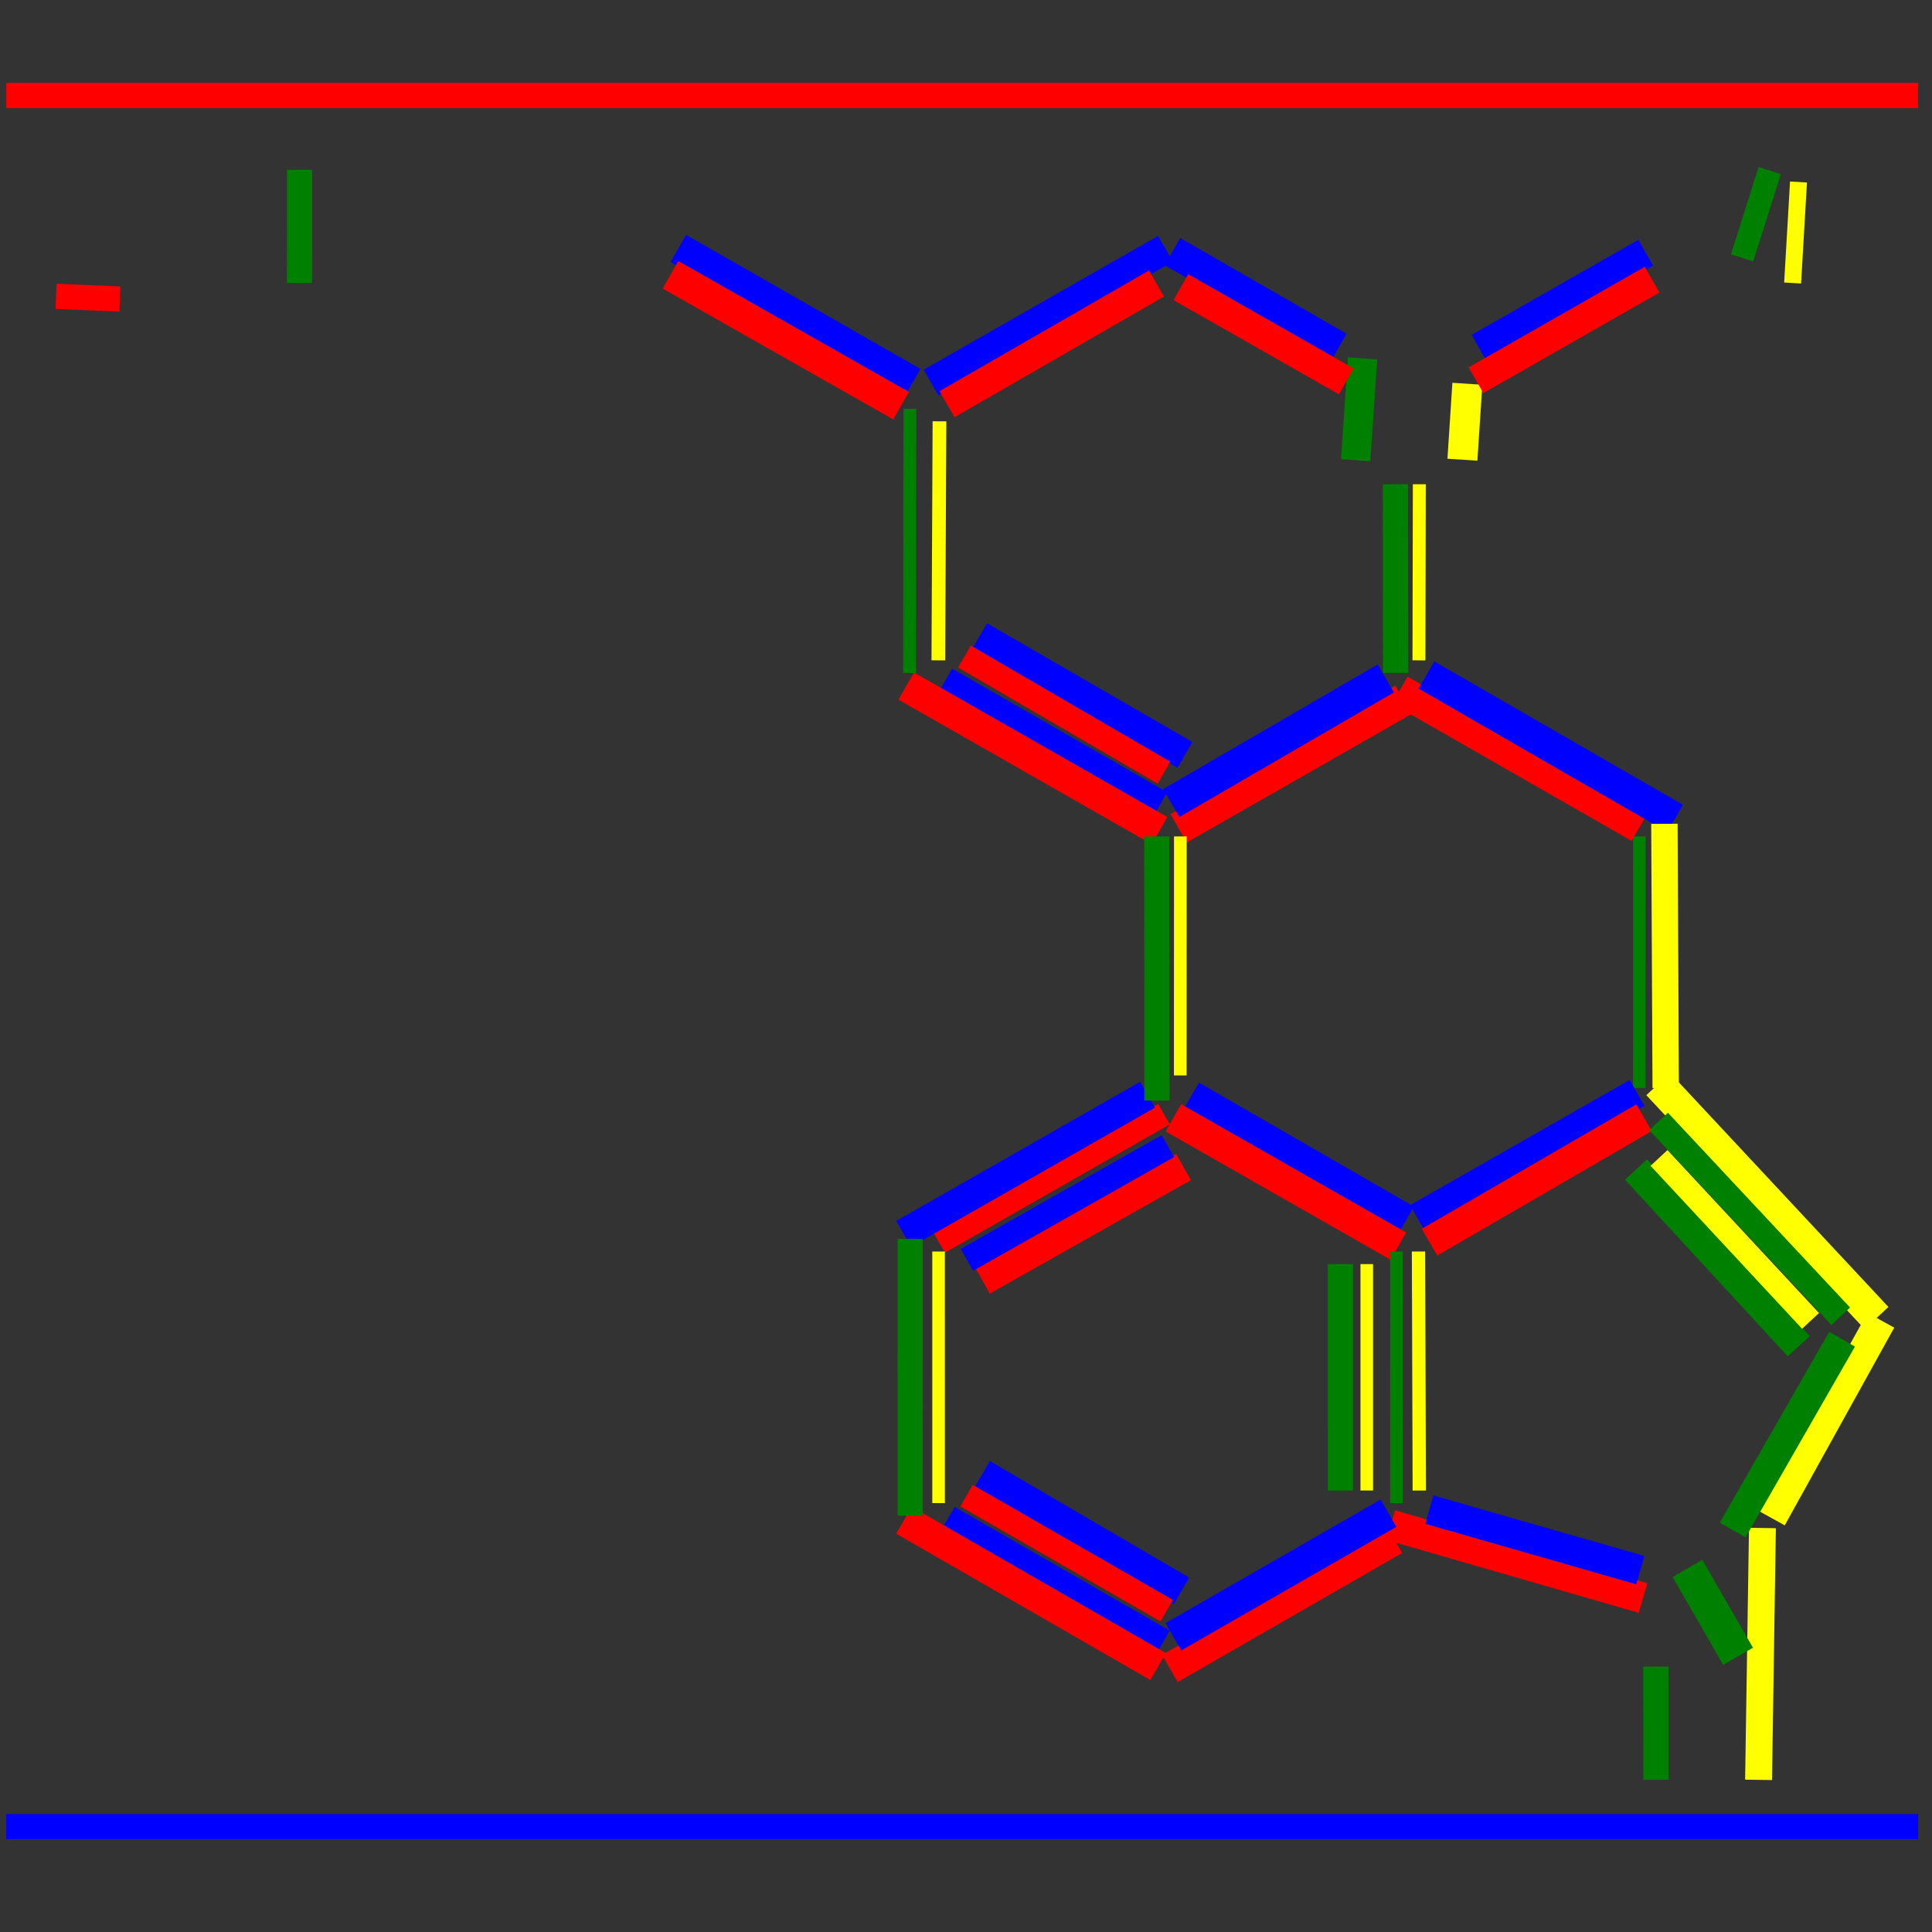 <?xml version="1.0" standalone="no"?>
  <!DOCTYPE svg PUBLIC "-//W3C//DTD SVG 1.1//EN"
  "http://www.w3.org/Graphics/SVG/1.1/DTD/svg11.dtd">
  <svg width="192px" height="192px" version="1.1"
  xmlns="http://www.w3.org/2000/svg" xmlns:xlink="http://www.w3.org/1999/xlink">
<rect width="100%" height="100%" fill="#333333" stroke="none"/>
<line x1="190.625" y1="9.49" x2="0.625" y2="9.49" stroke-width="2.5" stroke="red" />
<line x1="135.827" y1="125.625" x2="135.827" y2="148.125" stroke-width="1.25" stroke="yellow" />
<line x1="0.625" y1="181.532" x2="190.625" y2="181.533" stroke-width="2.501" stroke="blue" />
<line x1="133.213" y1="148.125" x2="133.214" y2="125.625" stroke-width="2.501" stroke="green" />
<line x1="175.148" y1="151.849" x2="174.764" y2="176.881" stroke-width="2.672" stroke="yellow" />
<line x1="115.682" y1="110.725" x2="93.328" y2="123.481" stroke-width="2.331" stroke="red" />
<line x1="139.472" y1="69.545" x2="117.128" y2="82.318" stroke-width="3.256" stroke="red" />
<line x1="163.288" y1="158.809" x2="138.214" y2="151.567" stroke-width="3.069" stroke="red" />
<line x1="178.733" y1="18.088" x2="178.148" y2="28.126" stroke-width="1.684" stroke="yellow" />
<line x1="92.531" y1="38.023" x2="115.824" y2="24.723" stroke-width="2.951" stroke="blue" />
<line x1="116.513" y1="25.004" x2="133.046" y2="34.513" stroke-width="3.116" stroke="blue" />
<line x1="118.344" y1="108.996" x2="139.699" y2="121.313" stroke-width="3.248" stroke="blue" />
<line x1="173.125" y1="25.625" x2="175.873" y2="16.954" stroke-width="2.325" stroke="green" />
<line x1="116.399" y1="79.805" x2="137.716" y2="67.421" stroke-width="3.212" stroke="blue" />
<line x1="138.969" y1="123.837" x2="116.612" y2="111.087" stroke-width="3.114" stroke="red" />
<line x1="142.047" y1="150.026" x2="163.007" y2="156.038" stroke-width="2.935" stroke="blue" />
<line x1="162.923" y1="82.228" x2="139.111" y2="68.586" stroke-width="3.096" stroke="red" />
<line x1="186.916" y1="131.205" x2="176.033" y2="150.851" stroke-width="3.044" stroke="yellow" />
<line x1="93.364" y1="41.87" x2="93.252" y2="65.626" stroke-width="1.362" stroke="yellow" />
<line x1="94.293" y1="150.768" x2="115.66" y2="163.064" stroke-width="2.33" stroke="blue" />
<line x1="164.792" y1="107.736" x2="186.487" y2="130.987" stroke-width="3.231" stroke="yellow" />
<line x1="67.411" y1="24.688" x2="90.694" y2="38.005" stroke-width="3.107" stroke="blue" />
<line x1="93.274" y1="124.375" x2="93.275" y2="149.375" stroke-width="1.251" stroke="yellow" />
<line x1="141.05" y1="48.123" x2="141.013" y2="65.626" stroke-width="1.284" stroke="yellow" />
<line x1="140.97" y1="124.374" x2="141.046" y2="148.128" stroke-width="1.322" stroke="yellow" />
<line x1="11.913" y1="29.715" x2="5.569" y2="29.449" stroke-width="2.498" stroke="red" />
<line x1="162.911" y1="108.125" x2="162.913" y2="83.125" stroke-width="1.251" stroke="green" />
<line x1="114.934" y1="28.175" x2="94.113" y2="40.169" stroke-width="2.99" stroke="red" />
<line x1="94.006" y1="67.518" x2="115.38" y2="79.801" stroke-width="2.467" stroke="blue" />
<line x1="134.722" y1="45.735" x2="135.417" y2="35.611" stroke-width="2.922" stroke="green" />
<line x1="172.188" y1="152.054" x2="183.063" y2="133.089" stroke-width="2.95" stroke="green" />
<line x1="145.825" y1="38.138" x2="145.333" y2="45.687" stroke-width="2.982" stroke="yellow" />
<line x1="140.868" y1="121.052" x2="162.69" y2="108.612" stroke-width="2.963" stroke="blue" />
<line x1="115.096" y1="165.622" x2="89.833" y2="151.079" stroke-width="3.086" stroke="red" />
<line x1="115.24" y1="82.55" x2="90.058" y2="68.178" stroke-width="3.109" stroke="red" />
<line x1="141.756" y1="67.081" x2="166.469" y2="81.329" stroke-width="3.122" stroke="blue" />
<line x1="163.388" y1="111.079" x2="142.062" y2="123.448" stroke-width="3.071" stroke="red" />
<line x1="89.549" y1="40.319" x2="66.63" y2="27.306" stroke-width="3.141" stroke="red" />
<line x1="89.8" y1="122.62" x2="114.042" y2="108.791" stroke-width="2.958" stroke="blue" />
<line x1="138.575" y1="152.984" x2="116.263" y2="165.811" stroke-width="3.115" stroke="red" />
<line x1="90.391" y1="66.876" x2="90.424" y2="40.625" stroke-width="1.281" stroke="green" />
<line x1="117.621" y1="115.982" x2="97.636" y2="127.258" stroke-width="2.986" stroke="red" />
<line x1="97.6" y1="146.523" x2="117.408" y2="158.102" stroke-width="3.071" stroke="blue" />
<line x1="146.981" y1="34.562" x2="163.548" y2="25.116" stroke-width="2.953" stroke="blue" />
<line x1="116.608" y1="162.66" x2="137.985" y2="150.382" stroke-width="3.135" stroke="blue" />
<line x1="133.79" y1="37.901" x2="117.352" y2="28.537" stroke-width="2.956" stroke="red" />
<line x1="115.946" y1="160.067" x2="96.051" y2="148.634" stroke-width="2.467" stroke="red" />
<line x1="97.349" y1="63.218" x2="117.756" y2="75.014" stroke-width="2.959" stroke="blue" />
<line x1="164.186" y1="27.794" x2="146.682" y2="37.788" stroke-width="2.948" stroke="red" />
<line x1="115.675" y1="76.788" x2="95.845" y2="65.246" stroke-width="2.515" stroke="red" />
<line x1="172.729" y1="164.603" x2="167.701" y2="155.869" stroke-width="3.414" stroke="green" />
<line x1="96.091" y1="125.198" x2="116.063" y2="113.898" stroke-width="2.505" stroke="blue" />
<line x1="29.766" y1="28.125" x2="29.776" y2="16.875" stroke-width="2.509" stroke="green" />
<line x1="90.457" y1="150.625" x2="90.454" y2="123.125" stroke-width="2.503" stroke="green" />
<line x1="117.302" y1="83.125" x2="117.293" y2="106.875" stroke-width="1.259" stroke="yellow" />
<line x1="178.761" y1="133.789" x2="162.582" y2="116.224" stroke-width="2.976" stroke="green" />
<line x1="164.872" y1="115.076" x2="179.931" y2="131.27" stroke-width="2.297" stroke="yellow" />
<line x1="165.407" y1="81.87" x2="165.535" y2="108.125" stroke-width="2.622" stroke="yellow" />
<line x1="182.93" y1="130.808" x2="164.83" y2="111.45" stroke-width="2.538" stroke="green" />
<line x1="138.698" y1="66.876" x2="138.682" y2="48.125" stroke-width="2.513" stroke="green" />
<line x1="164.57" y1="176.875" x2="164.559" y2="165.624" stroke-width="2.51" stroke="green" />
<line x1="114.979" y1="109.375" x2="114.963" y2="83.125" stroke-width="2.514" stroke="green" />
<line x1="138.784" y1="149.375" x2="138.778" y2="124.375" stroke-width="1.255" stroke="green" />
</svg>
